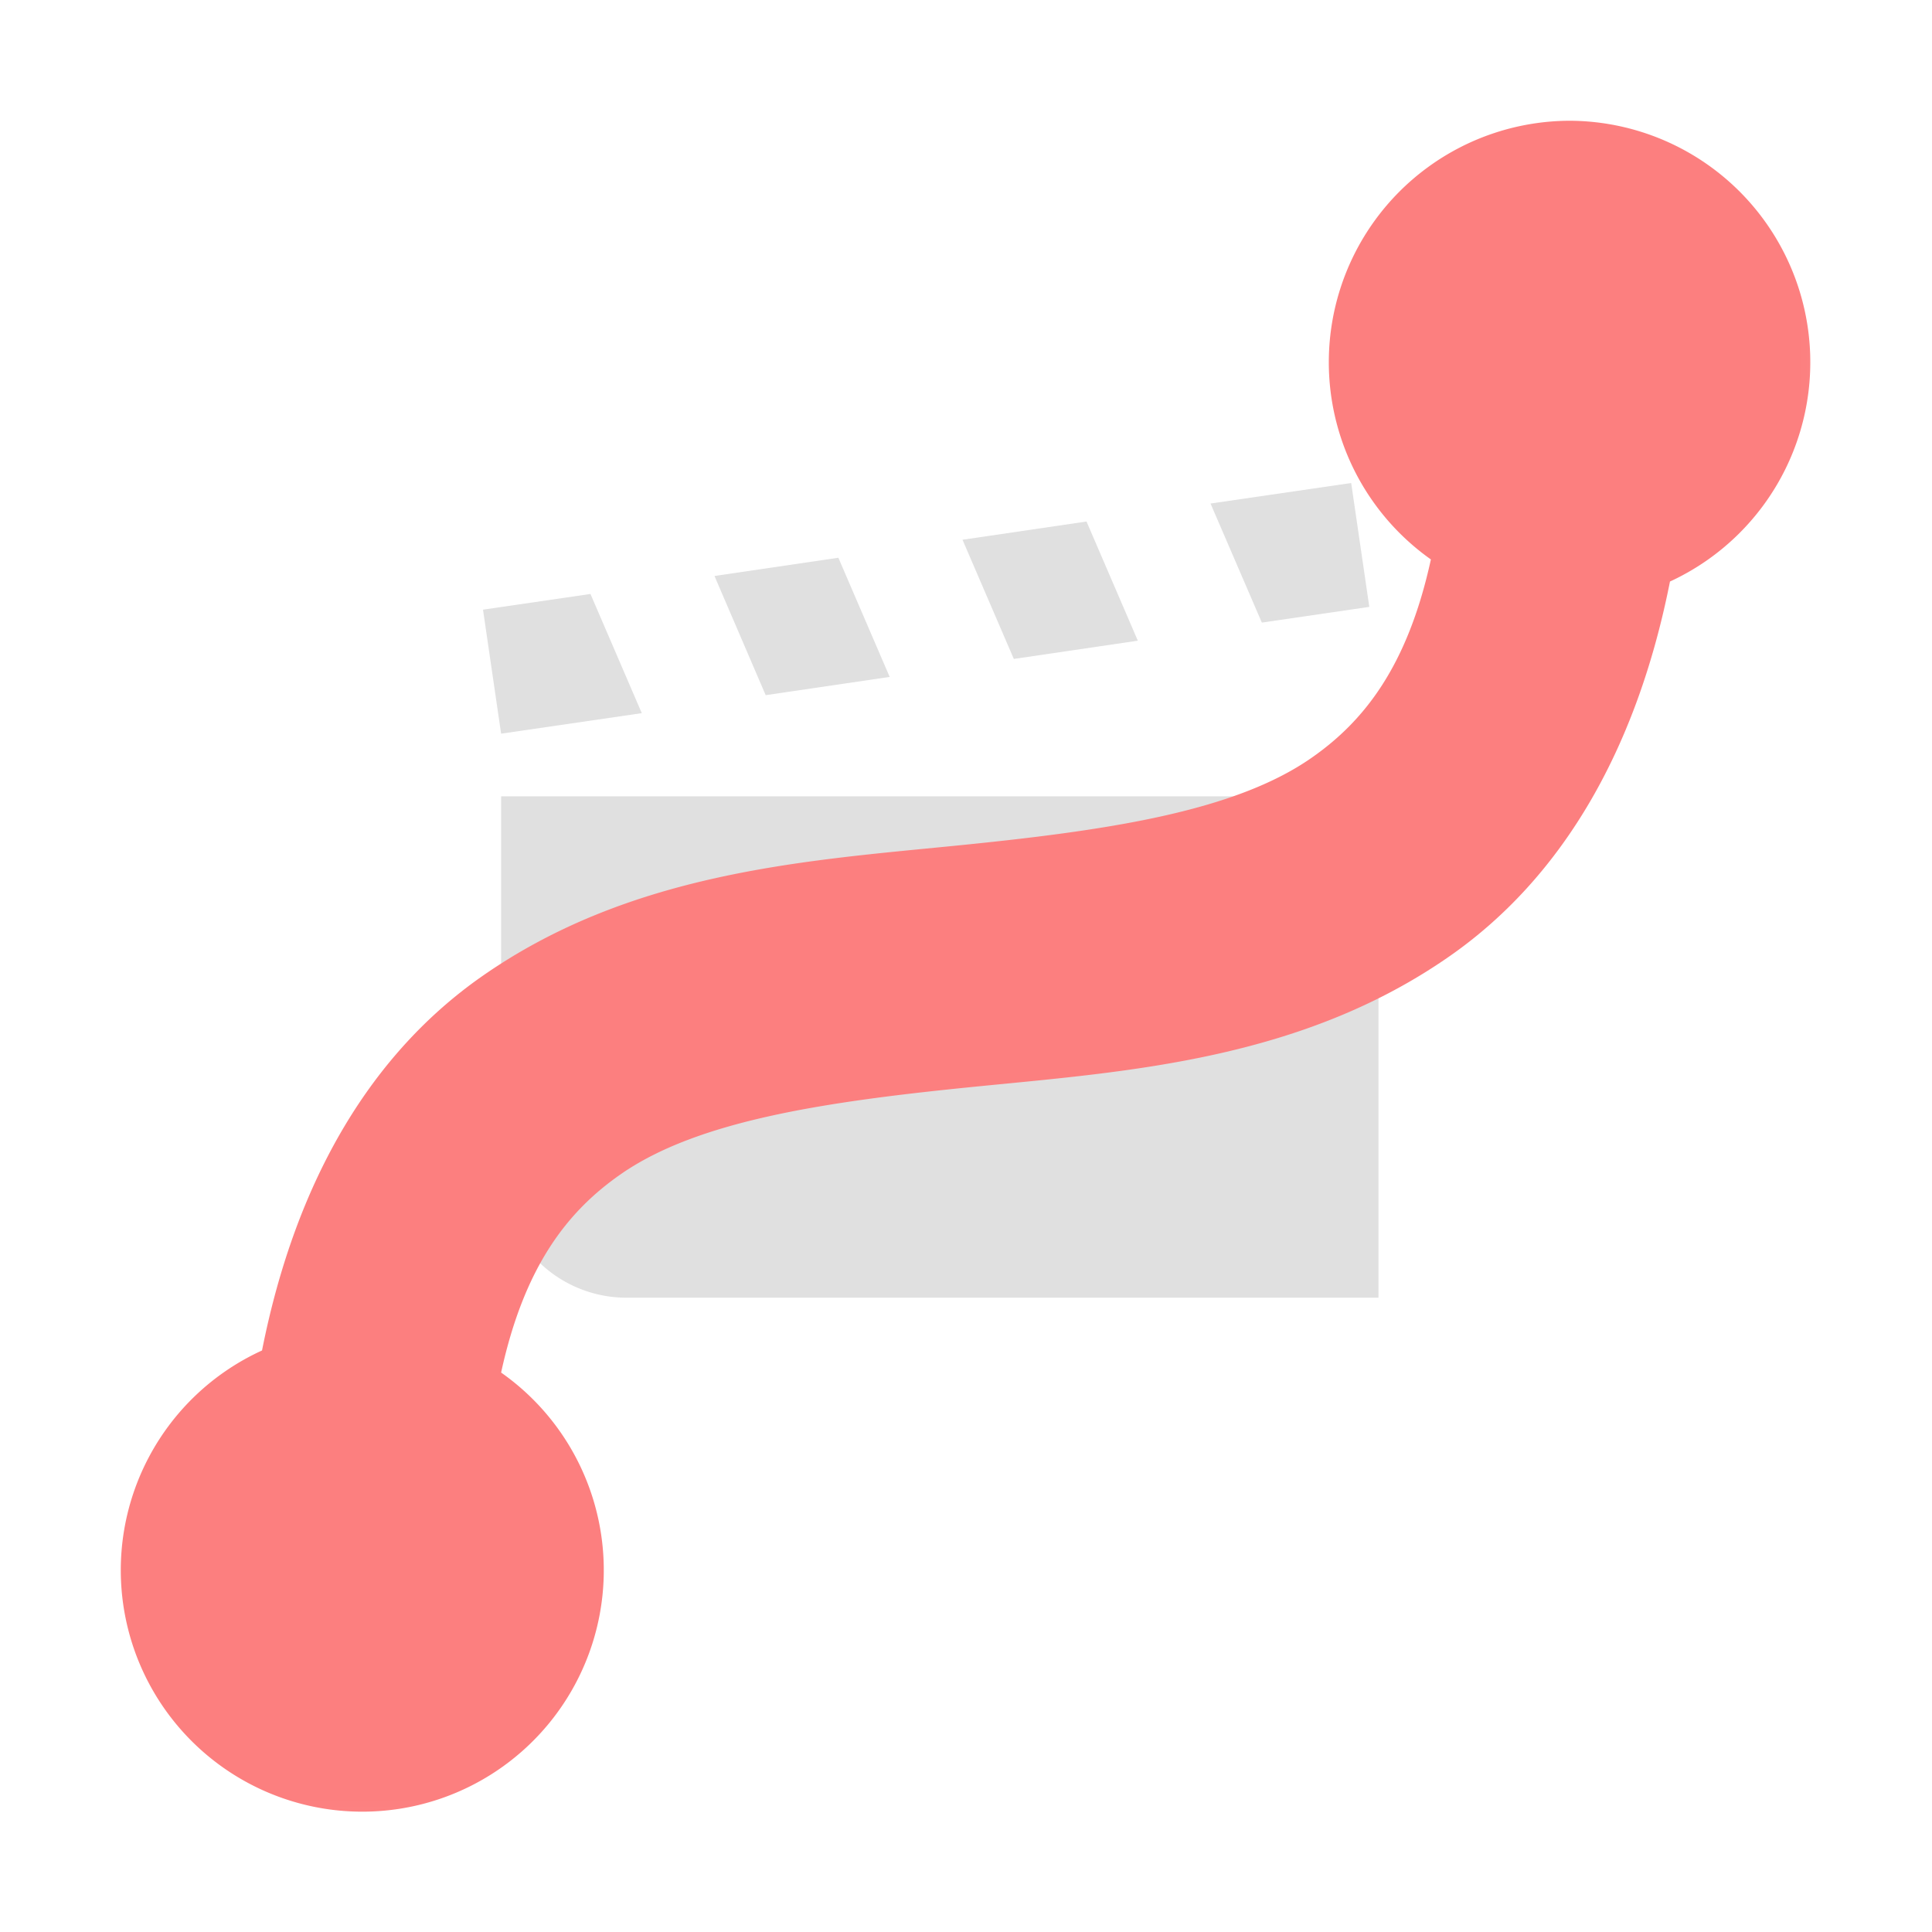<?xml version="1.0" encoding="UTF-8" standalone="no"?>
<svg
   width="16"
   height="16"
   version="1.1"
   id="svg1"
   sodipodi:docname="PathScene3D.svg"
   inkscape:version="1.4-rc1 (61ec3f2, 2024-09-26)"
   xmlns:inkscape="http://www.inkscape.org/namespaces/inkscape"
   xmlns:sodipodi="http://sodipodi.sourceforge.net/DTD/sodipodi-0.dtd"
   xmlns="http://www.w3.org/2000/svg"
   xmlns:svg="http://www.w3.org/2000/svg">
  <defs
     id="defs1">
    <inkscape:path-effect
       effect="powermask"
       id="path-effect3"
       is_visible="true"
       lpeversion="1"
       uri="#mask-powermask-path-effect3"
       invert="false"
       hide_mask="false"
       background="true"
       background_color="#ffffffff" />
    <inkscape:path-effect
       effect="powermask"
       id="path-effect2"
       is_visible="true"
       lpeversion="1"
       uri="#mask-powermask-path-effect3"
       invert="false"
       hide_mask="false"
       background="true"
       background_color="#ffffffff" />
    <mask
       maskUnits="userSpaceOnUse"
       id="mask-powermask-path-effect2" />
    <filter
       id="mask-powermask-path-effect2_inverse"
       inkscape:label="filtermask-powermask-path-effect2"
       style="color-interpolation-filters:sRGB"
       height="100"
       width="100"
       x="-50"
       y="-50">
      <feColorMatrix
         id="mask-powermask-path-effect2_primitive1"
         values="1"
         type="saturate"
         result="fbSourceGraphic" />
      <feColorMatrix
         id="mask-powermask-path-effect2_primitive2"
         values="-1 0 0 0 1 0 -1 0 0 1 0 0 -1 0 1 0 0 0 1 0 "
         in="fbSourceGraphic" />
    </filter>
    <mask
       maskUnits="userSpaceOnUse"
       id="mask-powermask-path-effect3">
      <path
         id="mask-powermask-path-effect3_box"
         style="fill:#ffffff;fill-opacity:1"
         d="M 3.4441753e-8,1 H 15.992 V 17.004 H 3.4441753e-8 Z" />
      <path
         id="mask-powermask-path-effect2_box"
         style="fill:#ffffff;fill-opacity:1"
         d="M 3.4441753e-8,1 H 15.992 V 17.004 H 3.4441753e-8 Z" />
      <rect
         style="fill:#000000;fill-opacity:1;stroke:none;stroke-width:1.077;stroke-linejoin:round;stroke-opacity:1"
         id="rect2"
         width="7.985"
         height="7.265"
         x="3.715"
         y="4.741"
         d="M 3.715,4.741 H 11.701 V 12.006 H 3.715 Z" />
    </mask>
    <filter
       id="mask-powermask-path-effect3_inverse"
       inkscape:label="filtermask-powermask-path-effect3"
       style="color-interpolation-filters:sRGB"
       height="100"
       width="100"
       x="-50"
       y="-50">
      <feColorMatrix
         id="mask-powermask-path-effect3_primitive1"
         values="1"
         type="saturate"
         result="fbSourceGraphic" />
      <feColorMatrix
         id="mask-powermask-path-effect3_primitive2"
         values="-1 0 0 0 1 0 -1 0 0 1 0 0 -1 0 1 0 0 0 1 0 "
         in="fbSourceGraphic" />
    </filter>
  </defs>
  <sodipodi:namedview
     id="namedview1"
     pagecolor="#505050"
     bordercolor="#ffffff"
     borderopacity="1"
     inkscape:showpageshadow="0"
     inkscape:pageopacity="0"
     inkscape:pagecheckerboard="1"
     inkscape:deskcolor="#505050"
     inkscape:zoom="57.90625"
     inkscape:cx="6.4759849"
     inkscape:cy="7.7280086"
     inkscape:window-width="3840"
     inkscape:window-height="2071"
     inkscape:window-x="-9"
     inkscape:window-y="-9"
     inkscape:window-maximized="1"
     inkscape:current-layer="svg1" />
  <path
     fill="#e0e0e0"
     d="m 11.19,4 -1.165,0.17 0.425,0.986 0.89,-0.13 z M 8.998,4.319 7.971,4.47 8.396,5.457 9.423,5.306 Z M 6.943,4.619 5.917,4.77 6.341,5.757 7.368,5.606 Z M 4.89,4.919 4,5.049 4.15,6.076 5.315,5.906 Z M 4.15,6.595 V 9.709 A 1.038,1.038 0 0 0 5.188,10.747 H 11.416 V 6.595 Z"
     id="path1"
     style="stroke-width:0.519" />
  <path
     fill="#fc7f7f"
     d="m 13,2 a 2,2 0 0 0 -1.15,3.633 c -0.193,0.885 -0.554,1.34 -0.987,1.642 -0.644,0.451 -1.713,0.606 -2.963,0.73 -1.25,0.124 -2.681,0.221 -3.912,1.083 -0.892,0.625 -1.532,1.652 -1.818,3.096 a 2,2 0 1 0 1.98,0.183 c 0.193,-0.885 0.553,-1.337 0.987,-1.64 0.644,-0.451 1.713,-0.606 2.963,-0.73 1.25,-0.124 2.681,-0.221 3.912,-1.083 0.892,-0.625 1.532,-1.654 1.818,-3.098 A 2,2 0 0 0 13,2 Z"
     id="path1-7"
     mask="url(#mask-powermask-path-effect3)"
     inkscape:path-effect="#path-effect2;#path-effect3"
     inkscape:original-d="m 12.99971,2 a 2,2 0 0 0 -1.15,3.633 c -0.193,0.885 -0.554,1.34 -0.987,1.642 -0.644,0.451 -1.7129999,0.606 -2.9629999,0.73 -1.25,0.124 -2.681,0.221 -3.912,1.083 -0.892,0.625 -1.532,1.652 -1.818,3.096 a 2,2 0 1 0 1.98,0.183 c 0.193,-0.885 0.553,-1.337 0.987,-1.64 0.644,-0.451 1.713,-0.606 2.963,-0.73 1.25,-0.124 2.6809999,-0.221 3.9119999,-1.083 0.892,-0.625 1.532,-1.654 1.818,-3.098 A 2,2 0 0 0 12.99971,2 Z"
     transform="translate(-3.4441753e-8,-1)" />
</svg>
